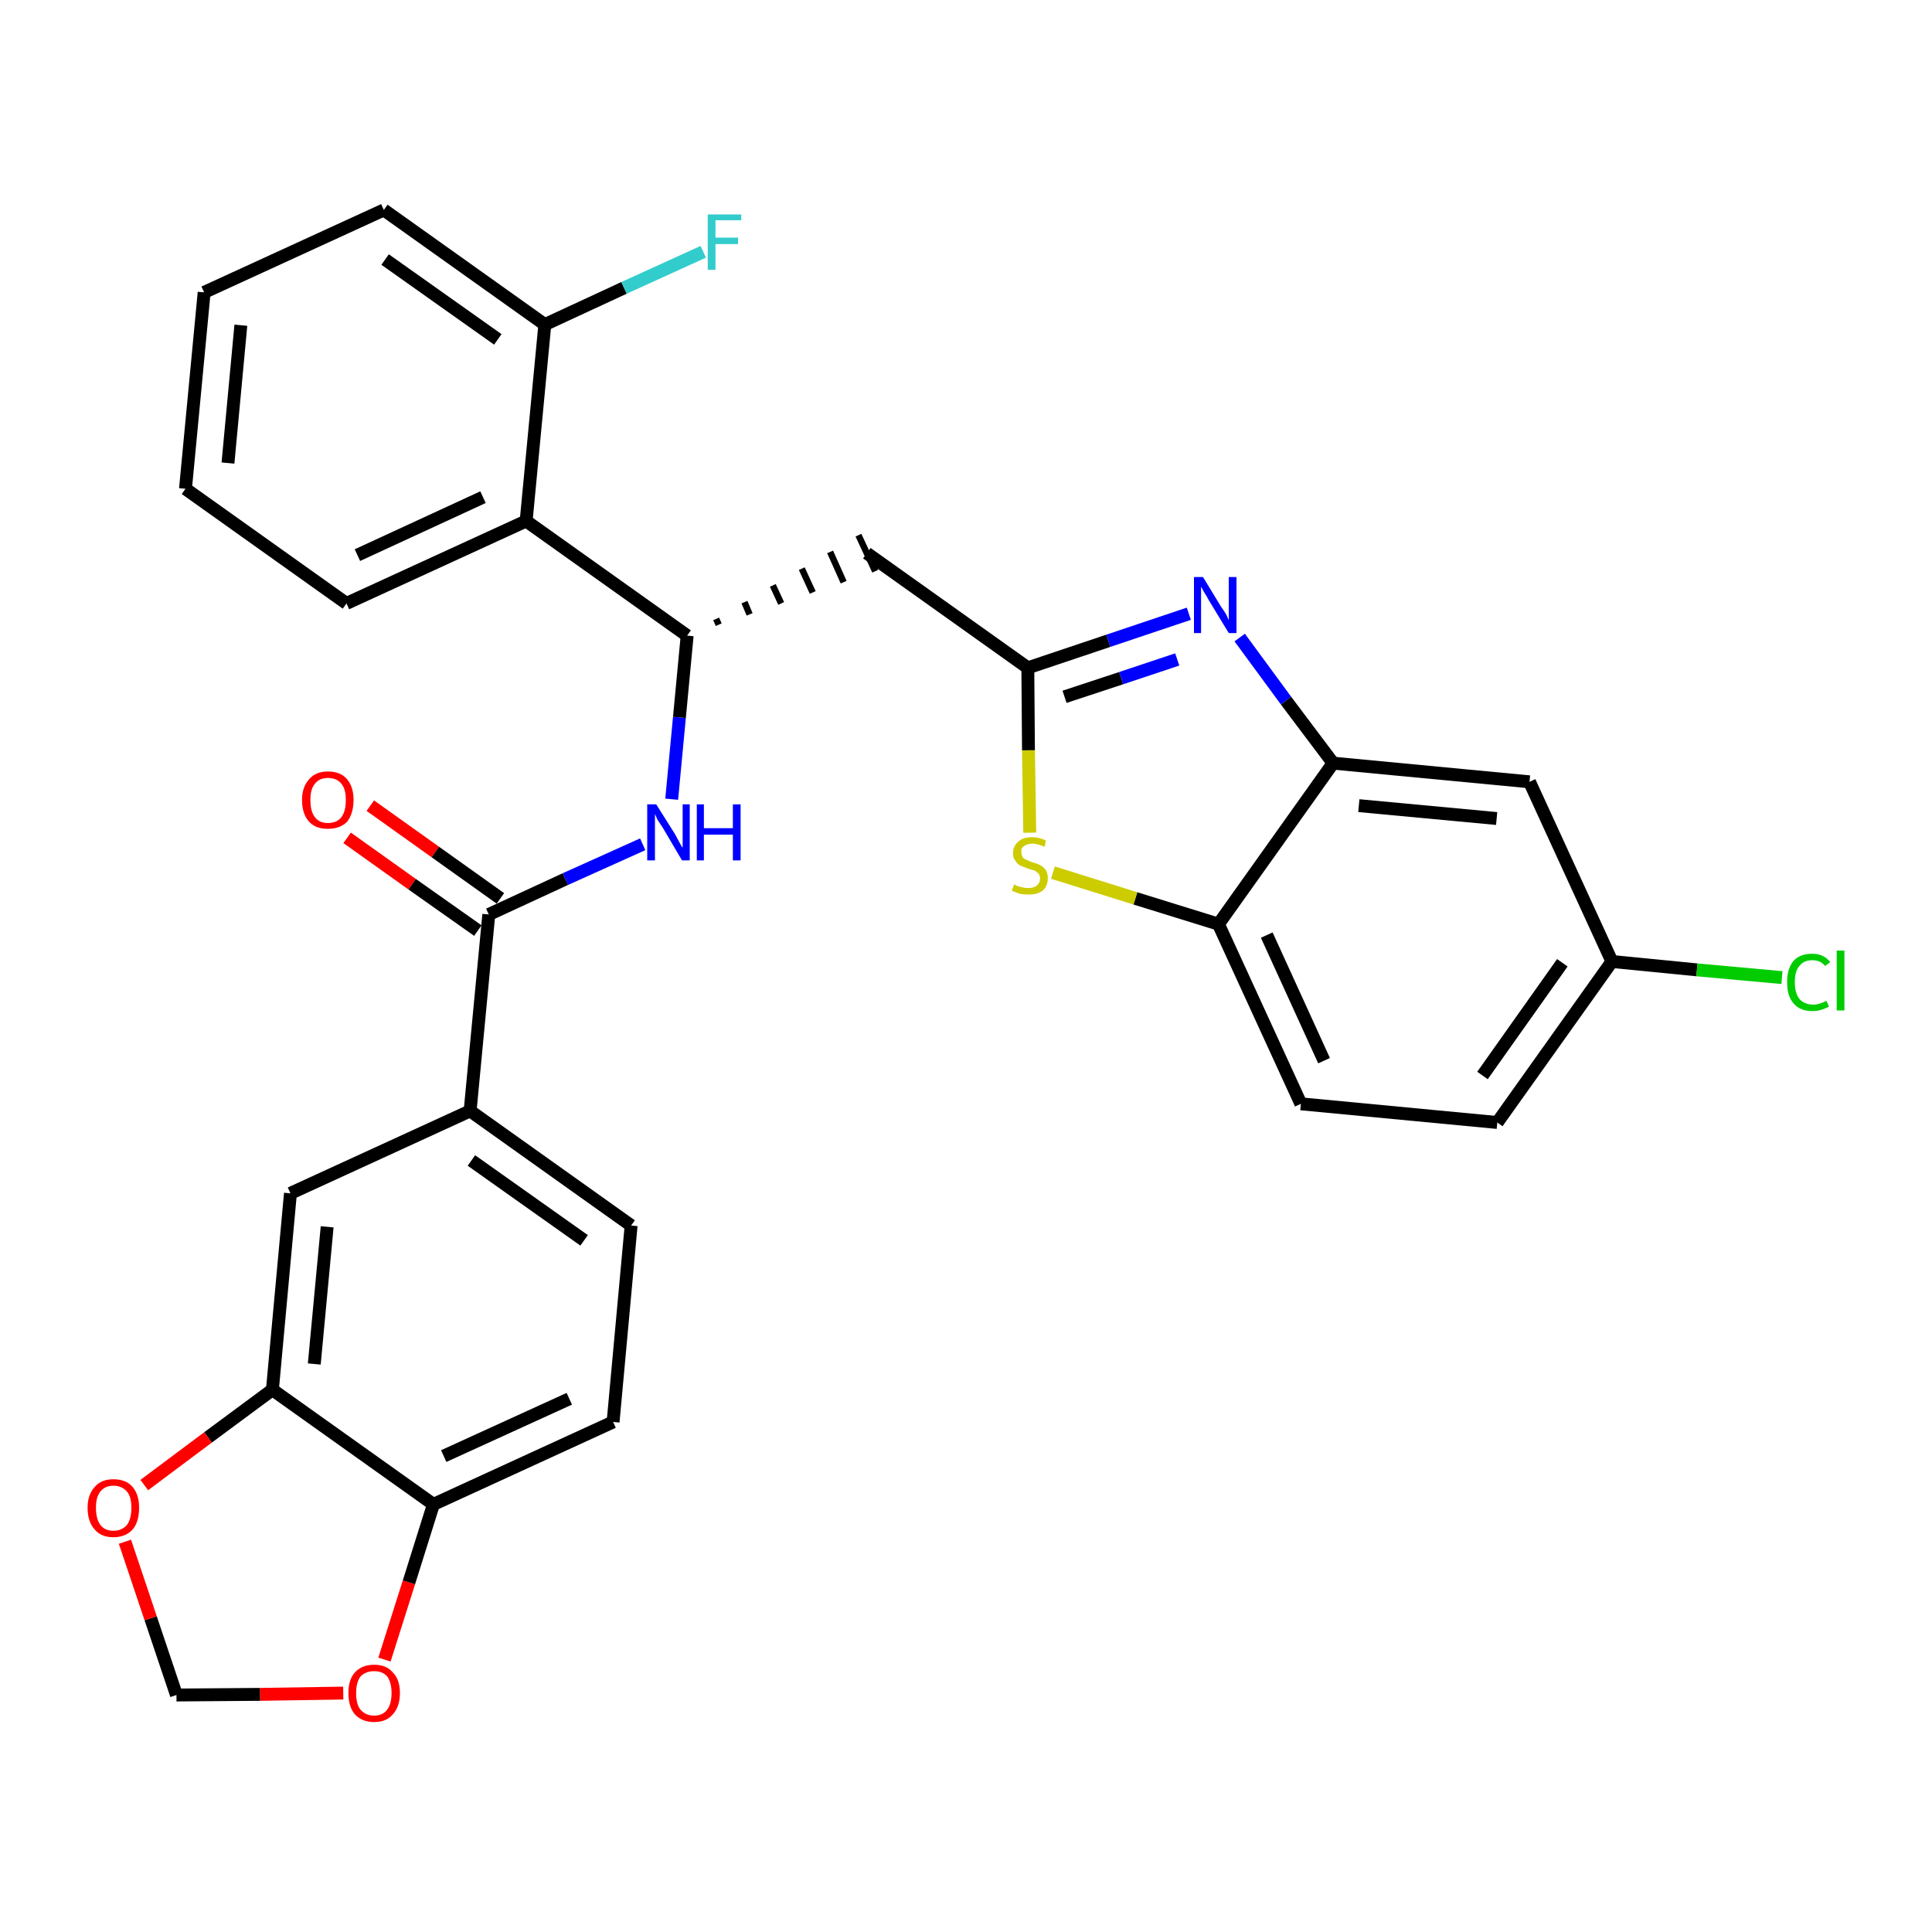 <?xml version='1.0' encoding='iso-8859-1'?>
<svg version='1.1' baseProfile='full'
              xmlns='http://www.w3.org/2000/svg'
                      xmlns:rdkit='http://www.rdkit.org/xml'
                      xmlns:xlink='http://www.w3.org/1999/xlink'
                  xml:space='preserve'
width='300px' height='300px' viewBox='0 0 300 300'>
<!-- END OF HEADER -->
<path class='bond-0 atom-0 atom-1' d='M 53.9,130.1 L 64.0,137.3' style='fill:none;fill-rule:evenodd;stroke:#FF0000;stroke-width:2.0px;stroke-linecap:butt;stroke-linejoin:miter;stroke-opacity:1' />
<path class='bond-0 atom-0 atom-1' d='M 64.0,137.3 L 74.2,144.5' style='fill:none;fill-rule:evenodd;stroke:#000000;stroke-width:2.0px;stroke-linecap:butt;stroke-linejoin:miter;stroke-opacity:1' />
<path class='bond-0 atom-0 atom-1' d='M 57.5,125.1 L 67.6,132.3' style='fill:none;fill-rule:evenodd;stroke:#FF0000;stroke-width:2.0px;stroke-linecap:butt;stroke-linejoin:miter;stroke-opacity:1' />
<path class='bond-0 atom-0 atom-1' d='M 67.6,132.3 L 77.7,139.5' style='fill:none;fill-rule:evenodd;stroke:#000000;stroke-width:2.0px;stroke-linecap:butt;stroke-linejoin:miter;stroke-opacity:1' />
<path class='bond-1 atom-1 atom-2' d='M 75.9,142.0 L 87.8,136.5' style='fill:none;fill-rule:evenodd;stroke:#000000;stroke-width:2.0px;stroke-linecap:butt;stroke-linejoin:miter;stroke-opacity:1' />
<path class='bond-1 atom-1 atom-2' d='M 87.8,136.5 L 99.8,131.1' style='fill:none;fill-rule:evenodd;stroke:#0000FF;stroke-width:2.0px;stroke-linecap:butt;stroke-linejoin:miter;stroke-opacity:1' />
<path class='bond-21 atom-1 atom-22' d='M 75.9,142.0 L 73.0,172.5' style='fill:none;fill-rule:evenodd;stroke:#000000;stroke-width:2.0px;stroke-linecap:butt;stroke-linejoin:miter;stroke-opacity:1' />
<path class='bond-2 atom-2 atom-3' d='M 104.3,124.1 L 105.5,111.4' style='fill:none;fill-rule:evenodd;stroke:#0000FF;stroke-width:2.0px;stroke-linecap:butt;stroke-linejoin:miter;stroke-opacity:1' />
<path class='bond-2 atom-2 atom-3' d='M 105.5,111.4 L 106.7,98.7' style='fill:none;fill-rule:evenodd;stroke:#000000;stroke-width:2.0px;stroke-linecap:butt;stroke-linejoin:miter;stroke-opacity:1' />
<path class='bond-3 atom-3 atom-4' d='M 111.6,97.0 L 111.2,96.1' style='fill:none;fill-rule:evenodd;stroke:#000000;stroke-width:1.0px;stroke-linecap:butt;stroke-linejoin:miter;stroke-opacity:1' />
<path class='bond-3 atom-3 atom-4' d='M 116.4,95.4 L 115.6,93.5' style='fill:none;fill-rule:evenodd;stroke:#000000;stroke-width:1.0px;stroke-linecap:butt;stroke-linejoin:miter;stroke-opacity:1' />
<path class='bond-3 atom-3 atom-4' d='M 121.3,93.7 L 120.0,90.9' style='fill:none;fill-rule:evenodd;stroke:#000000;stroke-width:1.0px;stroke-linecap:butt;stroke-linejoin:miter;stroke-opacity:1' />
<path class='bond-3 atom-3 atom-4' d='M 126.2,92.0 L 124.5,88.3' style='fill:none;fill-rule:evenodd;stroke:#000000;stroke-width:1.0px;stroke-linecap:butt;stroke-linejoin:miter;stroke-opacity:1' />
<path class='bond-3 atom-3 atom-4' d='M 131.0,90.4 L 128.9,85.7' style='fill:none;fill-rule:evenodd;stroke:#000000;stroke-width:1.0px;stroke-linecap:butt;stroke-linejoin:miter;stroke-opacity:1' />
<path class='bond-3 atom-3 atom-4' d='M 135.9,88.7 L 133.3,83.1' style='fill:none;fill-rule:evenodd;stroke:#000000;stroke-width:1.0px;stroke-linecap:butt;stroke-linejoin:miter;stroke-opacity:1' />
<path class='bond-14 atom-3 atom-15' d='M 106.7,98.7 L 81.7,80.9' style='fill:none;fill-rule:evenodd;stroke:#000000;stroke-width:2.0px;stroke-linecap:butt;stroke-linejoin:miter;stroke-opacity:1' />
<path class='bond-4 atom-4 atom-5' d='M 134.6,85.9 L 159.6,103.7' style='fill:none;fill-rule:evenodd;stroke:#000000;stroke-width:2.0px;stroke-linecap:butt;stroke-linejoin:miter;stroke-opacity:1' />
<path class='bond-5 atom-5 atom-6' d='M 159.6,103.7 L 172.1,99.5' style='fill:none;fill-rule:evenodd;stroke:#000000;stroke-width:2.0px;stroke-linecap:butt;stroke-linejoin:miter;stroke-opacity:1' />
<path class='bond-5 atom-5 atom-6' d='M 172.1,99.5 L 184.6,95.3' style='fill:none;fill-rule:evenodd;stroke:#0000FF;stroke-width:2.0px;stroke-linecap:butt;stroke-linejoin:miter;stroke-opacity:1' />
<path class='bond-5 atom-5 atom-6' d='M 165.3,108.2 L 174.1,105.3' style='fill:none;fill-rule:evenodd;stroke:#000000;stroke-width:2.0px;stroke-linecap:butt;stroke-linejoin:miter;stroke-opacity:1' />
<path class='bond-5 atom-5 atom-6' d='M 174.1,105.3 L 182.8,102.4' style='fill:none;fill-rule:evenodd;stroke:#0000FF;stroke-width:2.0px;stroke-linecap:butt;stroke-linejoin:miter;stroke-opacity:1' />
<path class='bond-30 atom-14 atom-5' d='M 159.9,129.3 L 159.7,116.5' style='fill:none;fill-rule:evenodd;stroke:#CCCC00;stroke-width:2.0px;stroke-linecap:butt;stroke-linejoin:miter;stroke-opacity:1' />
<path class='bond-30 atom-14 atom-5' d='M 159.7,116.5 L 159.6,103.7' style='fill:none;fill-rule:evenodd;stroke:#000000;stroke-width:2.0px;stroke-linecap:butt;stroke-linejoin:miter;stroke-opacity:1' />
<path class='bond-6 atom-6 atom-7' d='M 192.5,99.0 L 199.7,108.8' style='fill:none;fill-rule:evenodd;stroke:#0000FF;stroke-width:2.0px;stroke-linecap:butt;stroke-linejoin:miter;stroke-opacity:1' />
<path class='bond-6 atom-6 atom-7' d='M 199.7,108.8 L 207.0,118.5' style='fill:none;fill-rule:evenodd;stroke:#000000;stroke-width:2.0px;stroke-linecap:butt;stroke-linejoin:miter;stroke-opacity:1' />
<path class='bond-7 atom-7 atom-8' d='M 207.0,118.5 L 237.5,121.4' style='fill:none;fill-rule:evenodd;stroke:#000000;stroke-width:2.0px;stroke-linecap:butt;stroke-linejoin:miter;stroke-opacity:1' />
<path class='bond-7 atom-7 atom-8' d='M 211.0,125.1 L 232.4,127.1' style='fill:none;fill-rule:evenodd;stroke:#000000;stroke-width:2.0px;stroke-linecap:butt;stroke-linejoin:miter;stroke-opacity:1' />
<path class='bond-33 atom-13 atom-7' d='M 189.2,143.5 L 207.0,118.5' style='fill:none;fill-rule:evenodd;stroke:#000000;stroke-width:2.0px;stroke-linecap:butt;stroke-linejoin:miter;stroke-opacity:1' />
<path class='bond-8 atom-8 atom-9' d='M 237.5,121.4 L 250.3,149.3' style='fill:none;fill-rule:evenodd;stroke:#000000;stroke-width:2.0px;stroke-linecap:butt;stroke-linejoin:miter;stroke-opacity:1' />
<path class='bond-9 atom-9 atom-10' d='M 250.3,149.3 L 263.5,150.6' style='fill:none;fill-rule:evenodd;stroke:#000000;stroke-width:2.0px;stroke-linecap:butt;stroke-linejoin:miter;stroke-opacity:1' />
<path class='bond-9 atom-9 atom-10' d='M 263.5,150.6 L 276.7,151.8' style='fill:none;fill-rule:evenodd;stroke:#00CC00;stroke-width:2.0px;stroke-linecap:butt;stroke-linejoin:miter;stroke-opacity:1' />
<path class='bond-10 atom-9 atom-11' d='M 250.3,149.3 L 232.5,174.3' style='fill:none;fill-rule:evenodd;stroke:#000000;stroke-width:2.0px;stroke-linecap:butt;stroke-linejoin:miter;stroke-opacity:1' />
<path class='bond-10 atom-9 atom-11' d='M 242.6,149.5 L 230.2,167.0' style='fill:none;fill-rule:evenodd;stroke:#000000;stroke-width:2.0px;stroke-linecap:butt;stroke-linejoin:miter;stroke-opacity:1' />
<path class='bond-11 atom-11 atom-12' d='M 232.5,174.3 L 202.0,171.4' style='fill:none;fill-rule:evenodd;stroke:#000000;stroke-width:2.0px;stroke-linecap:butt;stroke-linejoin:miter;stroke-opacity:1' />
<path class='bond-12 atom-12 atom-13' d='M 202.0,171.4 L 189.2,143.5' style='fill:none;fill-rule:evenodd;stroke:#000000;stroke-width:2.0px;stroke-linecap:butt;stroke-linejoin:miter;stroke-opacity:1' />
<path class='bond-12 atom-12 atom-13' d='M 205.6,164.7 L 196.7,145.2' style='fill:none;fill-rule:evenodd;stroke:#000000;stroke-width:2.0px;stroke-linecap:butt;stroke-linejoin:miter;stroke-opacity:1' />
<path class='bond-13 atom-13 atom-14' d='M 189.2,143.5 L 176.3,139.5' style='fill:none;fill-rule:evenodd;stroke:#000000;stroke-width:2.0px;stroke-linecap:butt;stroke-linejoin:miter;stroke-opacity:1' />
<path class='bond-13 atom-13 atom-14' d='M 176.3,139.5 L 163.5,135.5' style='fill:none;fill-rule:evenodd;stroke:#CCCC00;stroke-width:2.0px;stroke-linecap:butt;stroke-linejoin:miter;stroke-opacity:1' />
<path class='bond-15 atom-15 atom-16' d='M 81.7,80.9 L 53.8,93.7' style='fill:none;fill-rule:evenodd;stroke:#000000;stroke-width:2.0px;stroke-linecap:butt;stroke-linejoin:miter;stroke-opacity:1' />
<path class='bond-15 atom-15 atom-16' d='M 75.0,77.2 L 55.5,86.2' style='fill:none;fill-rule:evenodd;stroke:#000000;stroke-width:2.0px;stroke-linecap:butt;stroke-linejoin:miter;stroke-opacity:1' />
<path class='bond-31 atom-20 atom-15' d='M 84.6,50.4 L 81.7,80.9' style='fill:none;fill-rule:evenodd;stroke:#000000;stroke-width:2.0px;stroke-linecap:butt;stroke-linejoin:miter;stroke-opacity:1' />
<path class='bond-16 atom-16 atom-17' d='M 53.8,93.7 L 28.8,75.9' style='fill:none;fill-rule:evenodd;stroke:#000000;stroke-width:2.0px;stroke-linecap:butt;stroke-linejoin:miter;stroke-opacity:1' />
<path class='bond-17 atom-17 atom-18' d='M 28.8,75.9 L 31.7,45.4' style='fill:none;fill-rule:evenodd;stroke:#000000;stroke-width:2.0px;stroke-linecap:butt;stroke-linejoin:miter;stroke-opacity:1' />
<path class='bond-17 atom-17 atom-18' d='M 35.4,71.9 L 37.4,50.5' style='fill:none;fill-rule:evenodd;stroke:#000000;stroke-width:2.0px;stroke-linecap:butt;stroke-linejoin:miter;stroke-opacity:1' />
<path class='bond-18 atom-18 atom-19' d='M 31.7,45.4 L 59.6,32.6' style='fill:none;fill-rule:evenodd;stroke:#000000;stroke-width:2.0px;stroke-linecap:butt;stroke-linejoin:miter;stroke-opacity:1' />
<path class='bond-19 atom-19 atom-20' d='M 59.6,32.6 L 84.6,50.4' style='fill:none;fill-rule:evenodd;stroke:#000000;stroke-width:2.0px;stroke-linecap:butt;stroke-linejoin:miter;stroke-opacity:1' />
<path class='bond-19 atom-19 atom-20' d='M 59.8,40.3 L 77.3,52.7' style='fill:none;fill-rule:evenodd;stroke:#000000;stroke-width:2.0px;stroke-linecap:butt;stroke-linejoin:miter;stroke-opacity:1' />
<path class='bond-20 atom-20 atom-21' d='M 84.6,50.4 L 96.9,44.7' style='fill:none;fill-rule:evenodd;stroke:#000000;stroke-width:2.0px;stroke-linecap:butt;stroke-linejoin:miter;stroke-opacity:1' />
<path class='bond-20 atom-20 atom-21' d='M 96.9,44.7 L 109.2,39.1' style='fill:none;fill-rule:evenodd;stroke:#33CCCC;stroke-width:2.0px;stroke-linecap:butt;stroke-linejoin:miter;stroke-opacity:1' />
<path class='bond-22 atom-22 atom-23' d='M 73.0,172.5 L 98.0,190.3' style='fill:none;fill-rule:evenodd;stroke:#000000;stroke-width:2.0px;stroke-linecap:butt;stroke-linejoin:miter;stroke-opacity:1' />
<path class='bond-22 atom-22 atom-23' d='M 73.2,180.2 L 90.7,192.6' style='fill:none;fill-rule:evenodd;stroke:#000000;stroke-width:2.0px;stroke-linecap:butt;stroke-linejoin:miter;stroke-opacity:1' />
<path class='bond-32 atom-27 atom-22' d='M 45.1,185.3 L 73.0,172.5' style='fill:none;fill-rule:evenodd;stroke:#000000;stroke-width:2.0px;stroke-linecap:butt;stroke-linejoin:miter;stroke-opacity:1' />
<path class='bond-23 atom-23 atom-24' d='M 98.0,190.3 L 95.2,220.8' style='fill:none;fill-rule:evenodd;stroke:#000000;stroke-width:2.0px;stroke-linecap:butt;stroke-linejoin:miter;stroke-opacity:1' />
<path class='bond-24 atom-24 atom-25' d='M 95.2,220.8 L 67.3,233.6' style='fill:none;fill-rule:evenodd;stroke:#000000;stroke-width:2.0px;stroke-linecap:butt;stroke-linejoin:miter;stroke-opacity:1' />
<path class='bond-24 atom-24 atom-25' d='M 88.4,217.2 L 68.9,226.1' style='fill:none;fill-rule:evenodd;stroke:#000000;stroke-width:2.0px;stroke-linecap:butt;stroke-linejoin:miter;stroke-opacity:1' />
<path class='bond-25 atom-25 atom-26' d='M 67.3,233.6 L 42.3,215.8' style='fill:none;fill-rule:evenodd;stroke:#000000;stroke-width:2.0px;stroke-linecap:butt;stroke-linejoin:miter;stroke-opacity:1' />
<path class='bond-34 atom-30 atom-25' d='M 59.7,257.7 L 63.5,245.7' style='fill:none;fill-rule:evenodd;stroke:#FF0000;stroke-width:2.0px;stroke-linecap:butt;stroke-linejoin:miter;stroke-opacity:1' />
<path class='bond-34 atom-30 atom-25' d='M 63.5,245.7 L 67.3,233.6' style='fill:none;fill-rule:evenodd;stroke:#000000;stroke-width:2.0px;stroke-linecap:butt;stroke-linejoin:miter;stroke-opacity:1' />
<path class='bond-26 atom-26 atom-27' d='M 42.3,215.8 L 45.1,185.3' style='fill:none;fill-rule:evenodd;stroke:#000000;stroke-width:2.0px;stroke-linecap:butt;stroke-linejoin:miter;stroke-opacity:1' />
<path class='bond-26 atom-26 atom-27' d='M 48.8,211.8 L 50.8,190.5' style='fill:none;fill-rule:evenodd;stroke:#000000;stroke-width:2.0px;stroke-linecap:butt;stroke-linejoin:miter;stroke-opacity:1' />
<path class='bond-27 atom-26 atom-28' d='M 42.3,215.8 L 32.3,223.2' style='fill:none;fill-rule:evenodd;stroke:#000000;stroke-width:2.0px;stroke-linecap:butt;stroke-linejoin:miter;stroke-opacity:1' />
<path class='bond-27 atom-26 atom-28' d='M 32.3,223.2 L 22.4,230.6' style='fill:none;fill-rule:evenodd;stroke:#FF0000;stroke-width:2.0px;stroke-linecap:butt;stroke-linejoin:miter;stroke-opacity:1' />
<path class='bond-28 atom-28 atom-29' d='M 19.4,239.4 L 23.4,251.3' style='fill:none;fill-rule:evenodd;stroke:#FF0000;stroke-width:2.0px;stroke-linecap:butt;stroke-linejoin:miter;stroke-opacity:1' />
<path class='bond-28 atom-28 atom-29' d='M 23.4,251.3 L 27.4,263.2' style='fill:none;fill-rule:evenodd;stroke:#000000;stroke-width:2.0px;stroke-linecap:butt;stroke-linejoin:miter;stroke-opacity:1' />
<path class='bond-29 atom-29 atom-30' d='M 27.4,263.2 L 40.4,263.1' style='fill:none;fill-rule:evenodd;stroke:#000000;stroke-width:2.0px;stroke-linecap:butt;stroke-linejoin:miter;stroke-opacity:1' />
<path class='bond-29 atom-29 atom-30' d='M 40.4,263.1 L 53.3,262.9' style='fill:none;fill-rule:evenodd;stroke:#FF0000;stroke-width:2.0px;stroke-linecap:butt;stroke-linejoin:miter;stroke-opacity:1' />
<path  class='atom-0' d='M 46.9 124.2
Q 46.9 122.2, 48.0 121.0
Q 49.0 119.8, 50.9 119.8
Q 52.9 119.8, 53.9 121.0
Q 54.9 122.2, 54.9 124.2
Q 54.9 126.3, 53.9 127.6
Q 52.8 128.7, 50.9 128.7
Q 49.0 128.7, 48.0 127.6
Q 46.9 126.4, 46.9 124.2
M 50.9 127.8
Q 52.3 127.8, 53.0 126.9
Q 53.7 126.0, 53.7 124.2
Q 53.7 122.5, 53.0 121.7
Q 52.3 120.8, 50.9 120.8
Q 49.6 120.8, 48.9 121.7
Q 48.2 122.5, 48.2 124.2
Q 48.2 126.0, 48.9 126.9
Q 49.6 127.8, 50.9 127.8
' fill='#FF0000'/>
<path  class='atom-2' d='M 101.9 124.9
L 104.8 129.5
Q 105.0 129.9, 105.5 130.8
Q 105.9 131.6, 106.0 131.6
L 106.0 124.9
L 107.1 124.9
L 107.1 133.6
L 105.9 133.6
L 102.9 128.5
Q 102.5 127.9, 102.1 127.3
Q 101.8 126.6, 101.7 126.4
L 101.7 133.6
L 100.5 133.6
L 100.5 124.9
L 101.9 124.9
' fill='#0000FF'/>
<path  class='atom-2' d='M 108.2 124.9
L 109.3 124.9
L 109.3 128.6
L 113.8 128.6
L 113.8 124.9
L 115.0 124.9
L 115.0 133.6
L 113.8 133.6
L 113.8 129.6
L 109.3 129.6
L 109.3 133.6
L 108.2 133.6
L 108.2 124.9
' fill='#0000FF'/>
<path  class='atom-6' d='M 186.8 89.6
L 189.6 94.2
Q 189.9 94.6, 190.4 95.4
Q 190.8 96.3, 190.8 96.3
L 190.8 89.6
L 192.0 89.6
L 192.0 98.3
L 190.8 98.3
L 187.7 93.2
Q 187.4 92.6, 187.0 92.0
Q 186.6 91.3, 186.5 91.1
L 186.5 98.3
L 185.4 98.3
L 185.4 89.6
L 186.8 89.6
' fill='#0000FF'/>
<path  class='atom-10' d='M 277.5 152.5
Q 277.5 150.4, 278.5 149.2
Q 279.5 148.1, 281.4 148.1
Q 283.2 148.1, 284.2 149.4
L 283.4 150.0
Q 282.7 149.1, 281.4 149.1
Q 280.1 149.1, 279.4 150.0
Q 278.7 150.8, 278.7 152.5
Q 278.7 154.2, 279.4 155.1
Q 280.2 156.0, 281.6 156.0
Q 282.5 156.0, 283.6 155.4
L 284.0 156.3
Q 283.5 156.6, 282.8 156.8
Q 282.2 157.0, 281.4 157.0
Q 279.5 157.0, 278.5 155.8
Q 277.5 154.7, 277.5 152.5
' fill='#00CC00'/>
<path  class='atom-10' d='M 285.2 147.6
L 286.4 147.6
L 286.4 156.9
L 285.2 156.9
L 285.2 147.6
' fill='#00CC00'/>
<path  class='atom-14' d='M 157.5 137.3
Q 157.6 137.4, 158.0 137.6
Q 158.4 137.7, 158.8 137.8
Q 159.3 137.9, 159.7 137.9
Q 160.5 137.9, 161.0 137.5
Q 161.5 137.1, 161.5 136.4
Q 161.5 136.0, 161.3 135.7
Q 161.0 135.4, 160.7 135.2
Q 160.3 135.1, 159.7 134.9
Q 158.9 134.6, 158.4 134.4
Q 158.0 134.2, 157.7 133.7
Q 157.3 133.3, 157.3 132.5
Q 157.3 131.4, 158.1 130.7
Q 158.8 130.0, 160.3 130.0
Q 161.3 130.0, 162.4 130.5
L 162.2 131.5
Q 161.1 131.0, 160.3 131.0
Q 159.5 131.0, 159.0 131.4
Q 158.5 131.7, 158.6 132.3
Q 158.6 132.8, 158.8 133.1
Q 159.0 133.4, 159.4 133.5
Q 159.7 133.7, 160.3 133.9
Q 161.1 134.1, 161.6 134.4
Q 162.0 134.6, 162.4 135.1
Q 162.7 135.6, 162.7 136.4
Q 162.7 137.6, 161.9 138.3
Q 161.1 138.9, 159.8 138.9
Q 159.0 138.9, 158.4 138.8
Q 157.8 138.6, 157.1 138.3
L 157.5 137.3
' fill='#CCCC00'/>
<path  class='atom-21' d='M 109.9 33.3
L 115.1 33.3
L 115.1 34.2
L 111.1 34.2
L 111.1 36.9
L 114.6 36.9
L 114.6 37.9
L 111.1 37.9
L 111.1 41.9
L 109.9 41.9
L 109.9 33.3
' fill='#33CCCC'/>
<path  class='atom-28' d='M 13.6 234.1
Q 13.6 232.1, 14.7 230.9
Q 15.7 229.7, 17.6 229.7
Q 19.6 229.7, 20.6 230.9
Q 21.6 232.1, 21.6 234.1
Q 21.6 236.3, 20.6 237.5
Q 19.5 238.7, 17.6 238.7
Q 15.7 238.7, 14.7 237.5
Q 13.6 236.3, 13.6 234.1
M 17.6 237.7
Q 18.9 237.7, 19.7 236.8
Q 20.4 235.9, 20.4 234.1
Q 20.4 232.4, 19.7 231.6
Q 18.9 230.7, 17.6 230.7
Q 16.3 230.7, 15.6 231.6
Q 14.9 232.4, 14.9 234.1
Q 14.9 235.9, 15.6 236.8
Q 16.3 237.7, 17.6 237.7
' fill='#FF0000'/>
<path  class='atom-30' d='M 54.1 262.9
Q 54.1 260.8, 55.1 259.7
Q 56.2 258.5, 58.1 258.5
Q 60.0 258.5, 61.0 259.7
Q 62.1 260.8, 62.1 262.9
Q 62.1 265.0, 61.0 266.2
Q 60.0 267.4, 58.1 267.4
Q 56.2 267.4, 55.1 266.2
Q 54.1 265.0, 54.1 262.9
M 58.1 266.4
Q 59.4 266.4, 60.1 265.5
Q 60.8 264.6, 60.8 262.9
Q 60.8 261.2, 60.1 260.3
Q 59.4 259.5, 58.1 259.5
Q 56.8 259.5, 56.0 260.3
Q 55.3 261.2, 55.3 262.9
Q 55.3 264.7, 56.0 265.5
Q 56.8 266.4, 58.1 266.4
' fill='#FF0000'/>
</svg>
